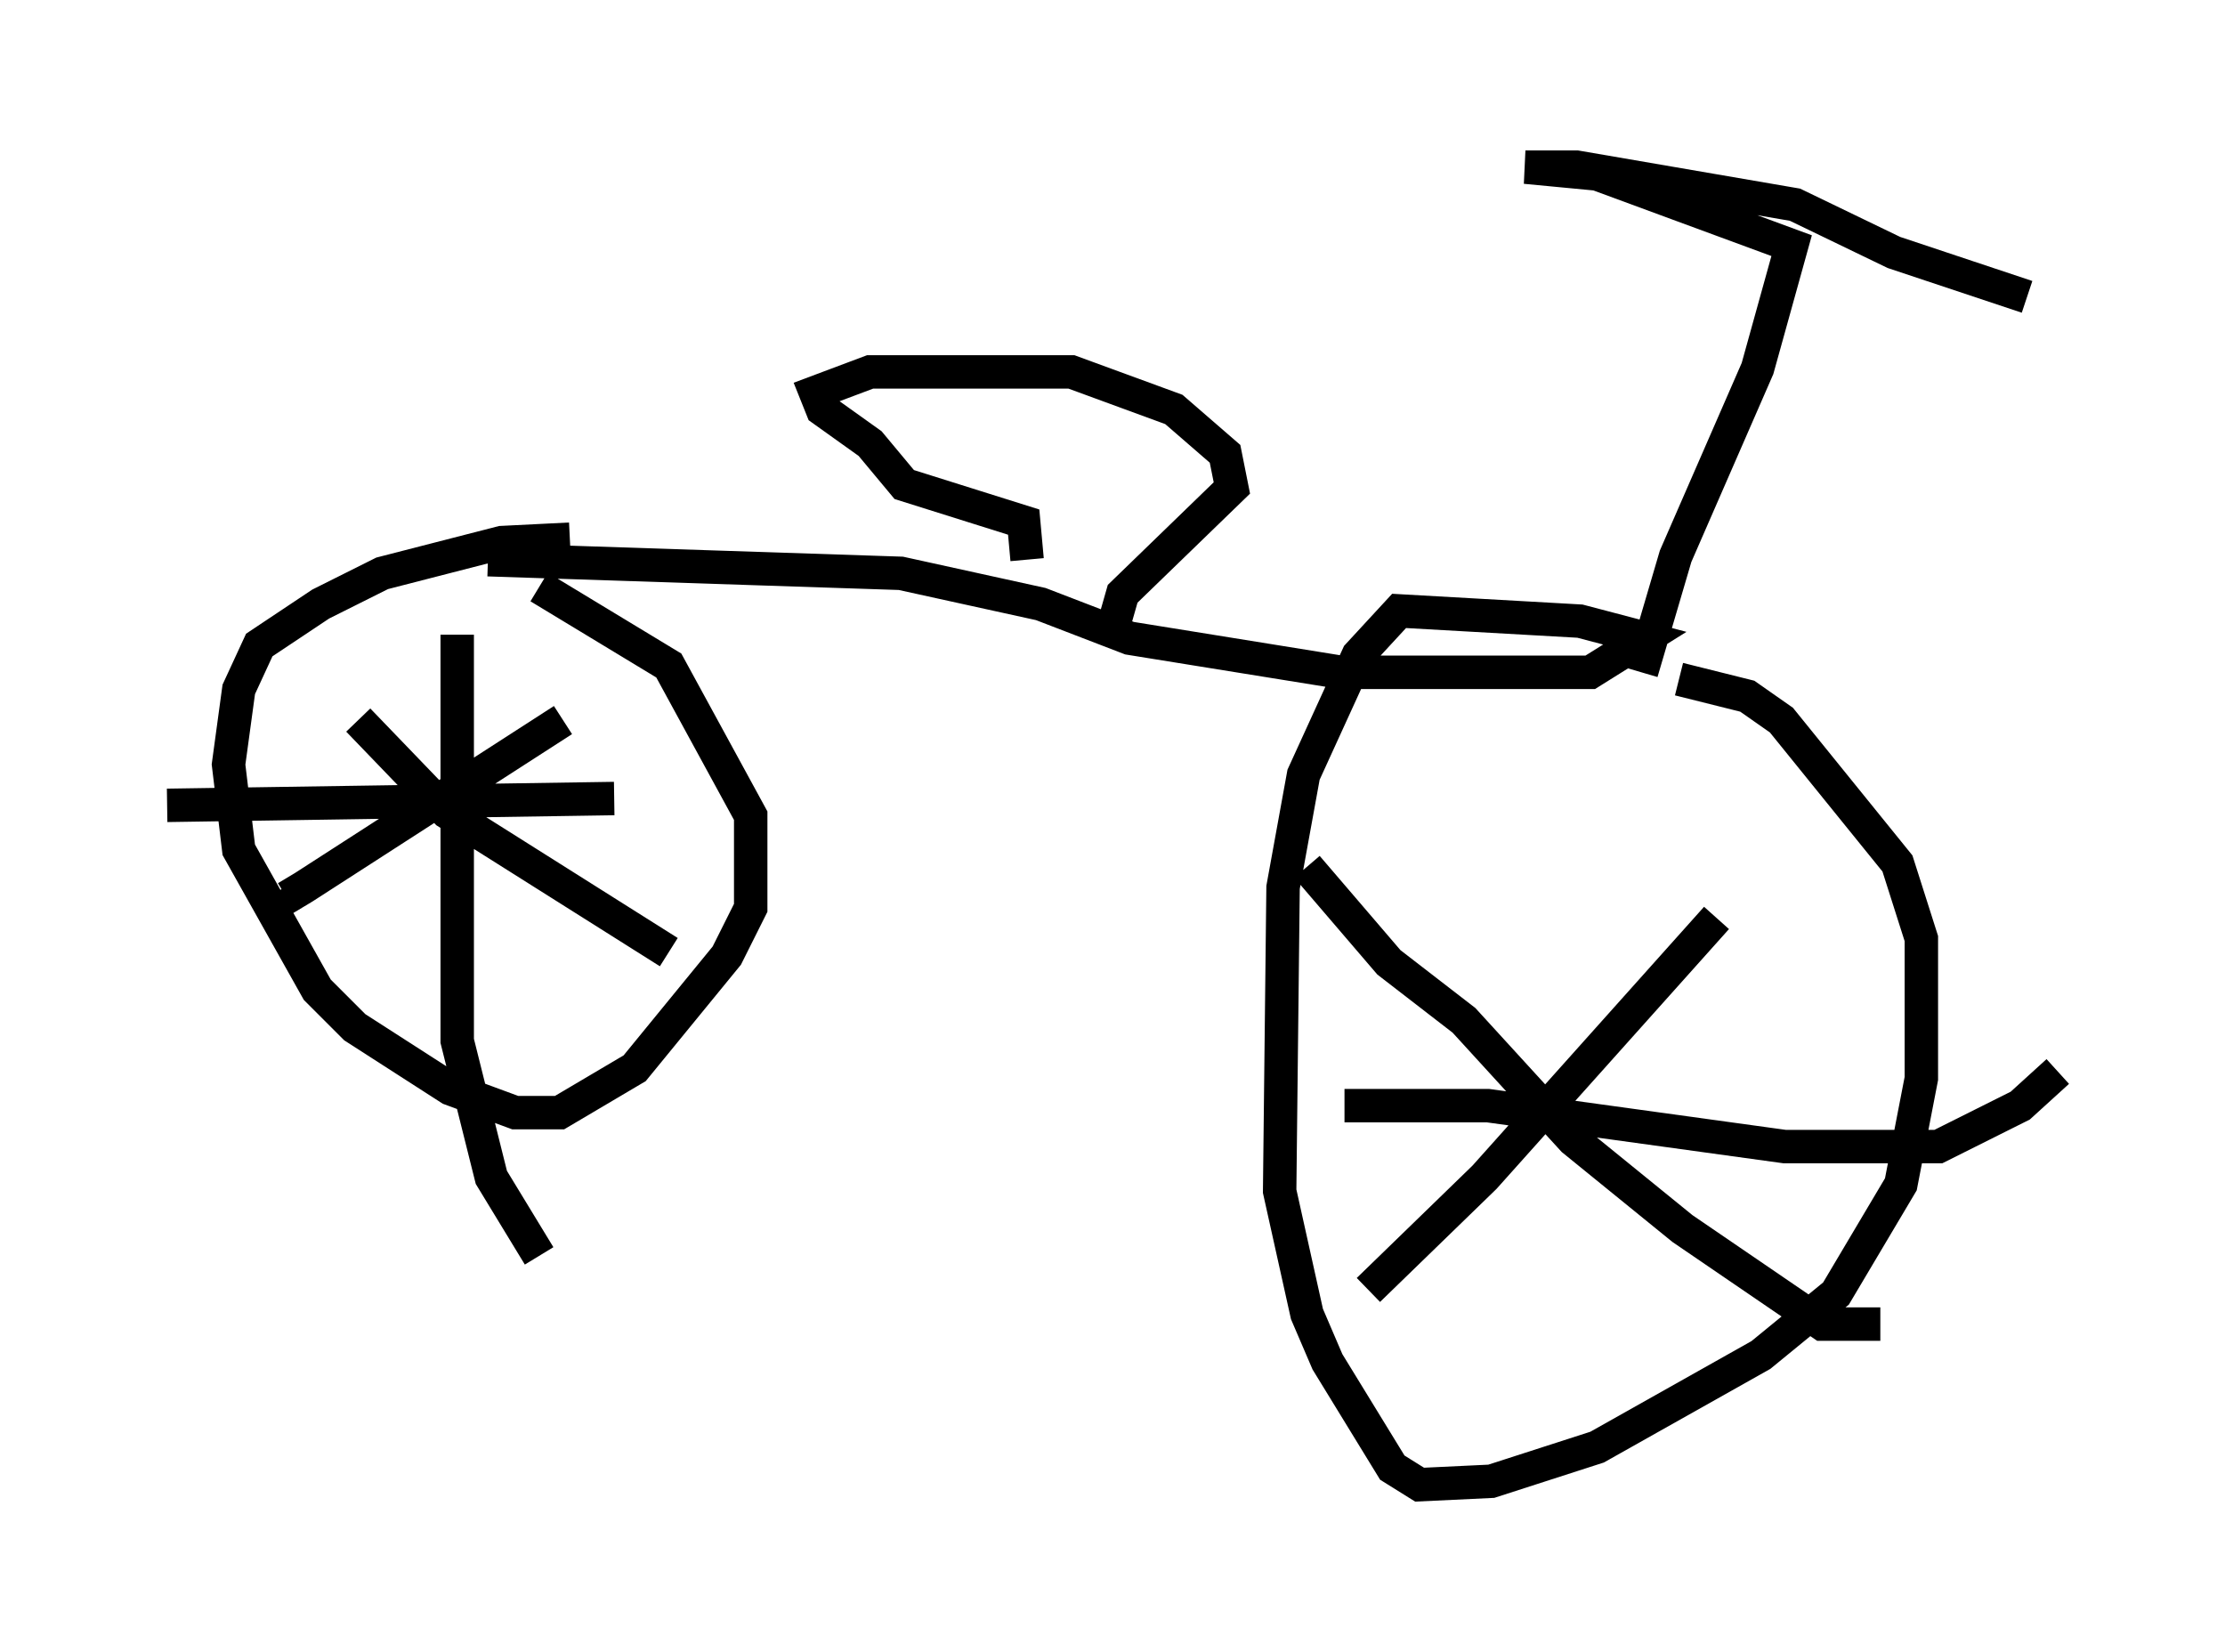 <?xml version="1.0" encoding="utf-8" ?>
<svg baseProfile="full" height="49.405" version="1.1" width="66.555" xmlns="http://www.w3.org/2000/svg" xmlns:ev="http://www.w3.org/2001/xml-events" xmlns:xlink="http://www.w3.org/1999/xlink"><defs /><rect fill="white" height="49.405" width="66.555" x="0" y="0" /><path d="M17.454, 17.148 m-0.408, -1.021 l-2.042, 0.102 -3.573, 0.919 l-1.838, 0.919 -1.838, 1.225 l-0.613, 1.327 -0.306, 2.246 l0.306, 2.552 2.348, 4.185 l1.123, 1.123 2.858, 1.838 l1.94, 0.715 1.327, 0.0 l2.246, -1.327 2.756, -3.369 l0.715, -1.429 0.0, -2.756 l-2.45, -4.492 -3.879, -2.348 m-1.531, -0.817 l12.352, 0.408 4.185, 0.919 l2.654, 1.021 6.329, 1.021 l7.452, 0.0 1.633, -1.021 l-1.94, -0.51 -5.41, -0.306 l-1.225, 1.327 -1.633, 3.573 l-0.613, 3.369 -0.102, 9.086 l0.817, 3.675 0.613, 1.429 l1.94, 3.165 0.817, 0.51 l2.144, -0.102 3.165, -1.021 l4.9, -2.756 2.246, -1.838 l1.94, -3.267 0.613, -3.165 l0.0, -4.185 -0.715, -2.246 l-3.471, -4.288 -1.021, -0.715 l-2.042, -0.51 m-1.123, -0.204 l1.021, -3.471 2.45, -5.615 l1.021, -3.675 -5.819, -2.144 l-2.144, -0.204 1.531, 0.0 l6.533, 1.123 2.96, 1.429 l3.981, 1.327 m-27.257, 9.596 l0.204, -0.715 3.267, -3.165 l-0.204, -1.021 -1.531, -1.327 l-3.063, -1.123 -6.023, 0.0 l-1.633, 0.613 0.204, 0.51 l1.429, 1.021 1.021, 1.225 l3.573, 1.123 0.102, 1.123 m-13.883, 4.798 l-7.758, 5.002 -0.51, 0.306 l-0.204, -0.204 m2.348, -5.104 l2.654, 2.756 6.635, 4.185 m-1.633, -4.594 l-13.373, 0.204 m8.677, -5.104 l0.0, 12.148 1.021, 4.083 l1.429, 2.348 m22.969, -11.638 l2.45, 2.858 2.246, 1.735 l3.267, 3.573 3.267, 2.654 l4.185, 2.858 1.735, 0.0 m-4.9, -12.148 l-6.942, 7.758 -3.471, 3.369 m-0.715, -5.513 l4.288, 0.0 8.881, 1.225 l4.594, 0.0 2.45, -1.225 l1.123, -1.021 " fill="none" stroke="black" stroke-width="1" /></svg>